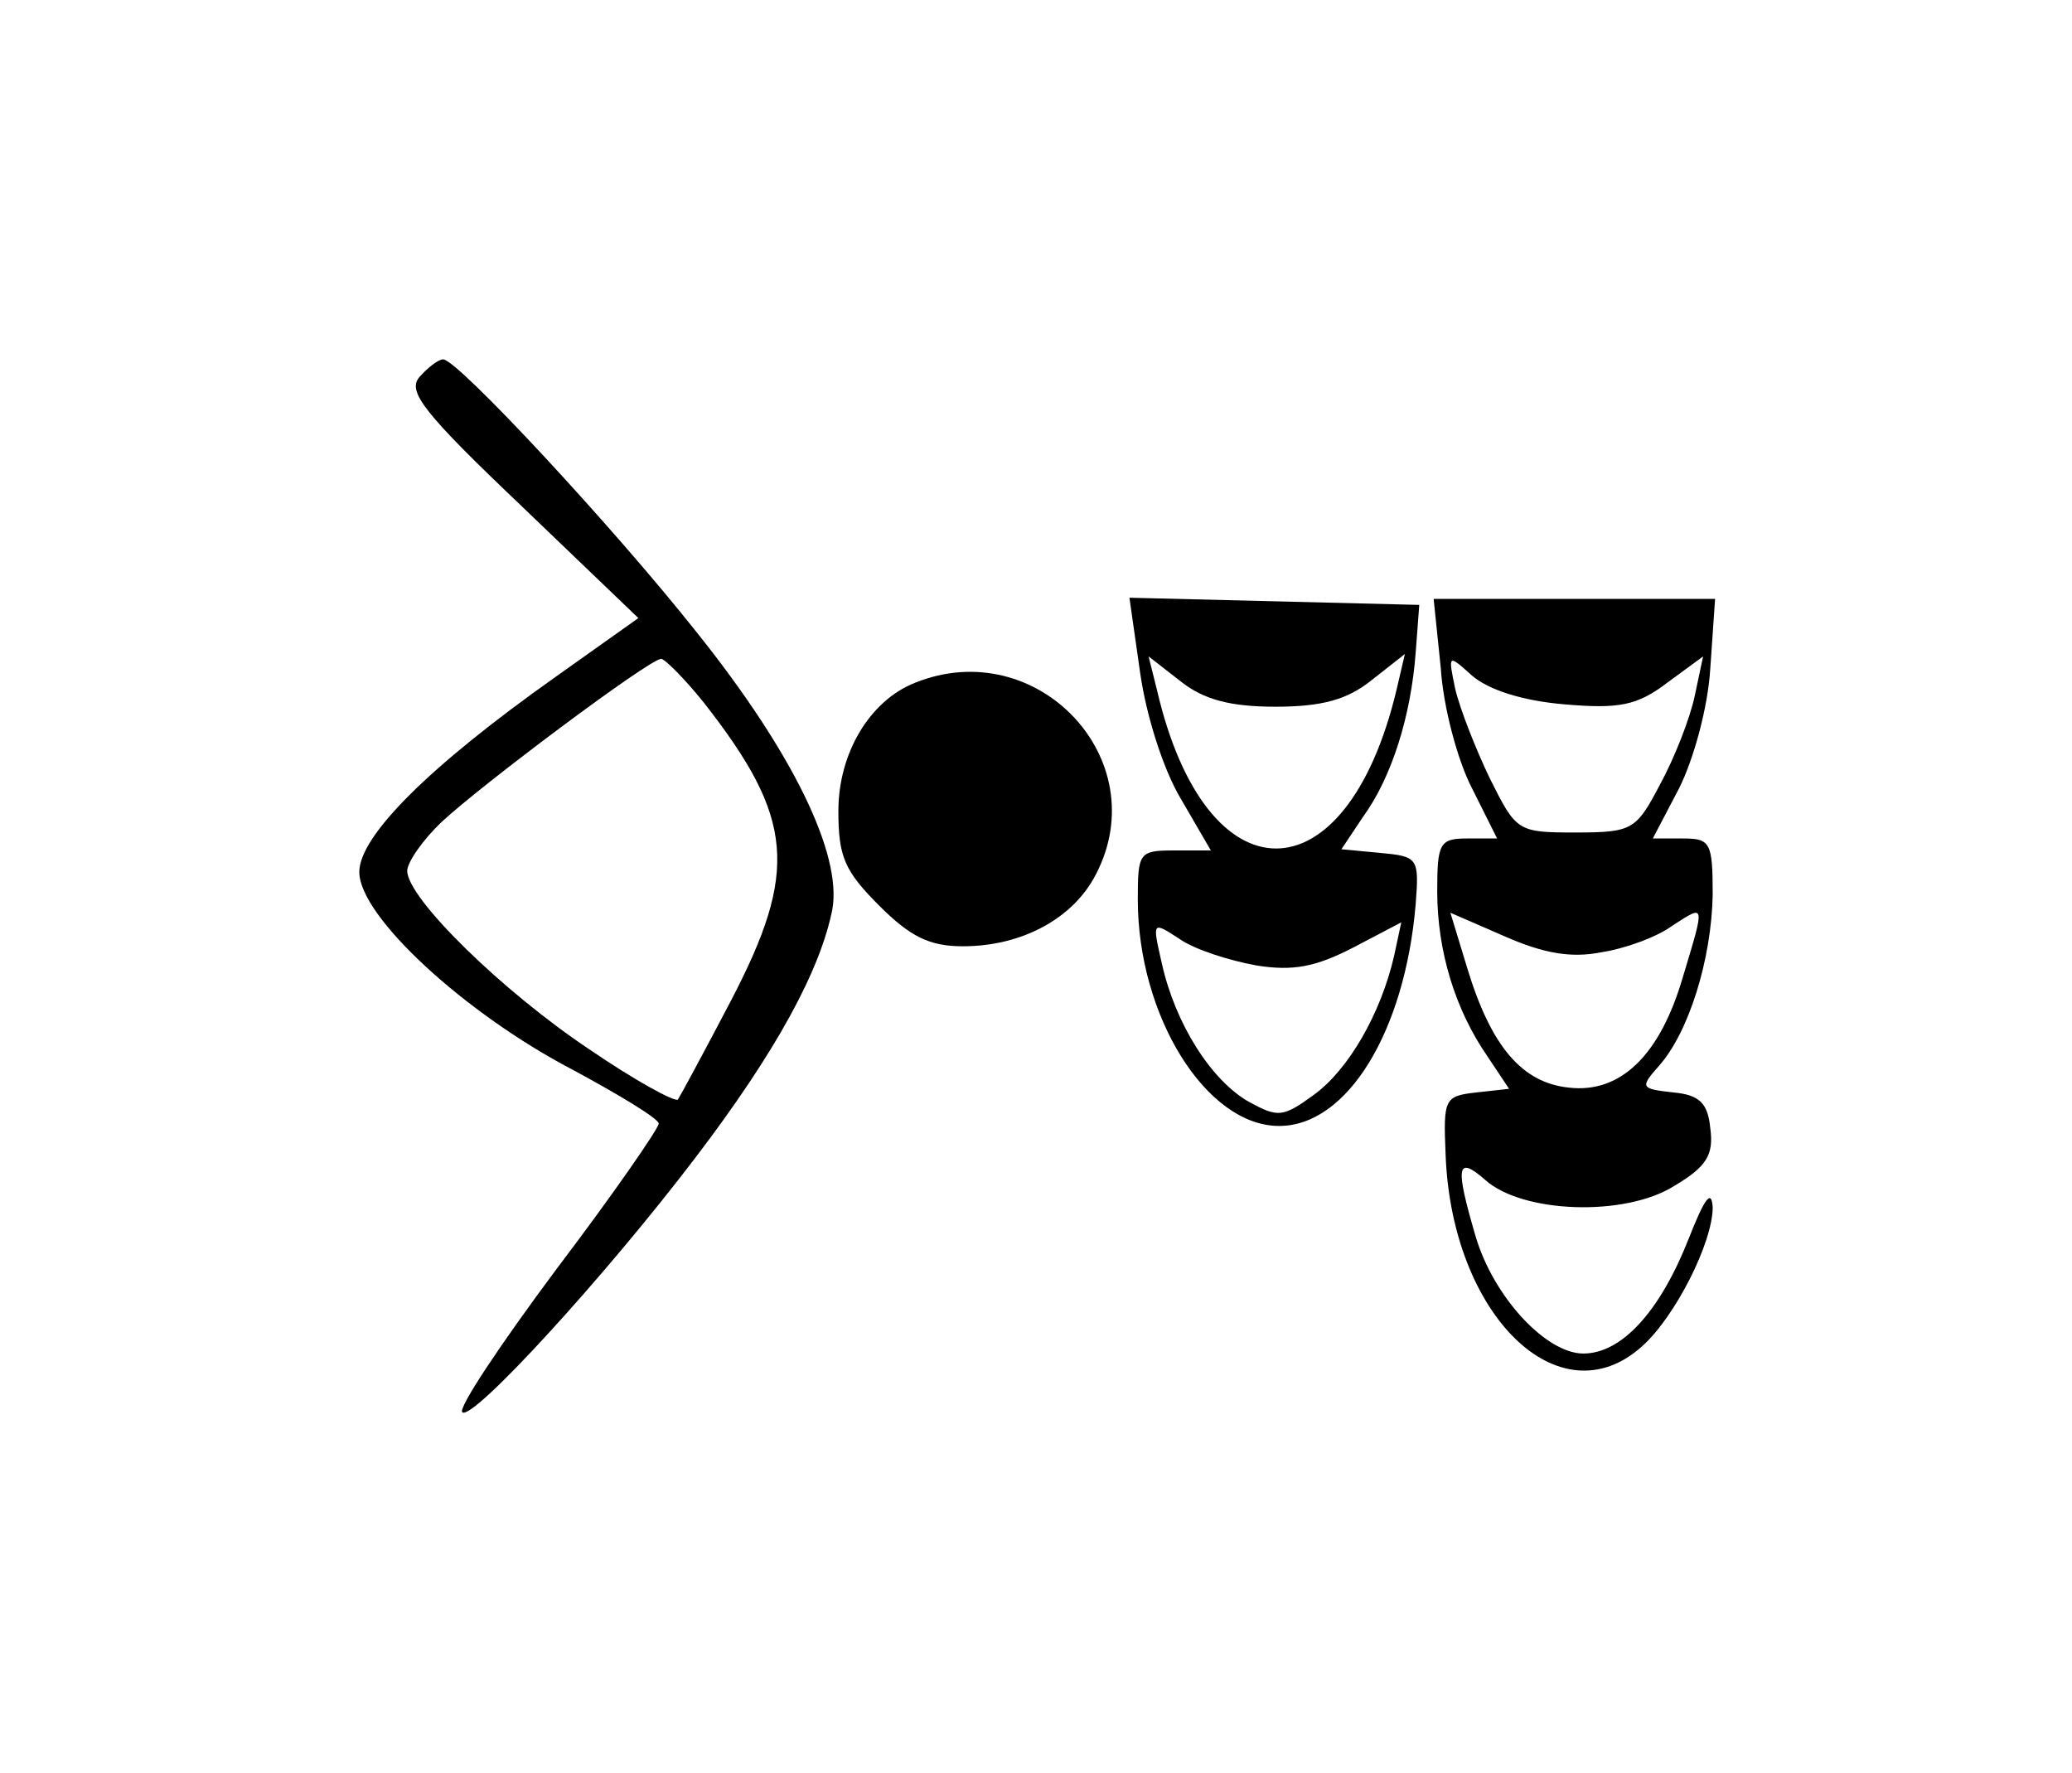 <?xml version="1.0" standalone="no"?>
<!DOCTYPE svg PUBLIC "-//W3C//DTD SVG 20010904//EN"
 "http://www.w3.org/TR/2001/REC-SVG-20010904/DTD/svg10.dtd">
<svg version="1.0" xmlns="http://www.w3.org/2000/svg"
 width="173pt" height="148pt" viewBox="0 0 173 148"
 preserveAspectRatio="xMidYMid meet">
<g transform="translate(0,148) scale(0.1,-0.1)"
fill="#000000" stroke="none">
<path d="M350 1165 c-10 -12 4 -30 86 -108 l97 -93 -69 -49 c-106 -75 -164
-133 -164 -163 0 -37 88 -118 178 -165 39 -21 72 -41 72 -45 0 -4 -38 -59 -85
-121 -47 -63 -83 -117 -79 -120 8 -8 119 113 195 213 67 88 104 156 114 207 8
46 -33 131 -114 232 -69 87 -199 227 -211 227 -4 0 -13 -7 -20 -15z m238 -272
c75 -96 79 -140 22 -249 -22 -42 -42 -79 -44 -82 -3 -2 -36 16 -74 42 -72 48
-152 126 -152 149 0 7 13 26 29 41 32 30 172 135 183 136 3 0 20 -17 36 -37z"/>
<path d="M952 918 c5 -35 19 -80 34 -105 l25 -43 -31 0 c-29 0 -30 -2 -30 -41
0 -97 57 -189 118 -189 57 0 105 79 114 185 3 39 2 40 -30 43 l-32 3 18 27
c24 33 40 84 44 137 l3 40 -121 3 -121 3 9 -63z m113 -28 c39 0 60 6 80 22
l28 22 -7 -30 c-42 -176 -159 -177 -200 0 l-7 28 27 -21 c19 -15 41 -21 79
-21z m-16 -216 c31 -5 50 -1 81 15 l40 21 -6 -28 c-11 -48 -38 -95 -67 -116
-26 -19 -30 -19 -54 -6 -32 18 -62 66 -73 116 -8 35 -8 35 15 20 13 -9 42 -18
64 -22z"/>
<path d="M1203 922 c2 -32 14 -77 26 -100 l21 -42 -25 0 c-23 0 -25 -4 -25
-44 0 -50 15 -99 42 -138 l18 -27 -27 -3 c-27 -3 -28 -5 -26 -52 5 -134 95
-222 164 -160 28 25 59 87 59 116 -1 16 -7 7 -20 -26 -24 -61 -56 -96 -88 -96
-31 0 -75 47 -90 98 -17 58 -16 68 8 47 31 -28 117 -31 158 -5 27 16 33 26 30
48 -2 21 -9 28 -31 30 -27 3 -28 4 -12 22 25 28 44 89 45 143 0 44 -2 47 -25
47 l-25 0 22 42 c12 24 24 67 26 100 l4 58 -117 0 -118 0 6 -58z m103 -30 c46
-4 61 -1 86 18 l30 22 -7 -33 c-4 -19 -17 -52 -29 -74 -20 -38 -23 -40 -71
-40 -48 0 -49 1 -71 45 -12 25 -25 58 -29 75 -6 29 -6 29 14 11 14 -12 42 -21
77 -24z m31 -207 c20 3 47 13 59 22 28 18 28 20 9 -43 -19 -65 -52 -97 -95
-92 -39 4 -65 34 -85 100 l-14 46 46 -20 c32 -14 55 -18 80 -13z"/>
<path d="M764 910 c-38 -15 -64 -59 -64 -107 0 -38 5 -50 34 -79 26 -26 42
-34 70 -34 49 0 92 23 111 60 50 96 -49 201 -151 160z"/>
</g>
</svg>
